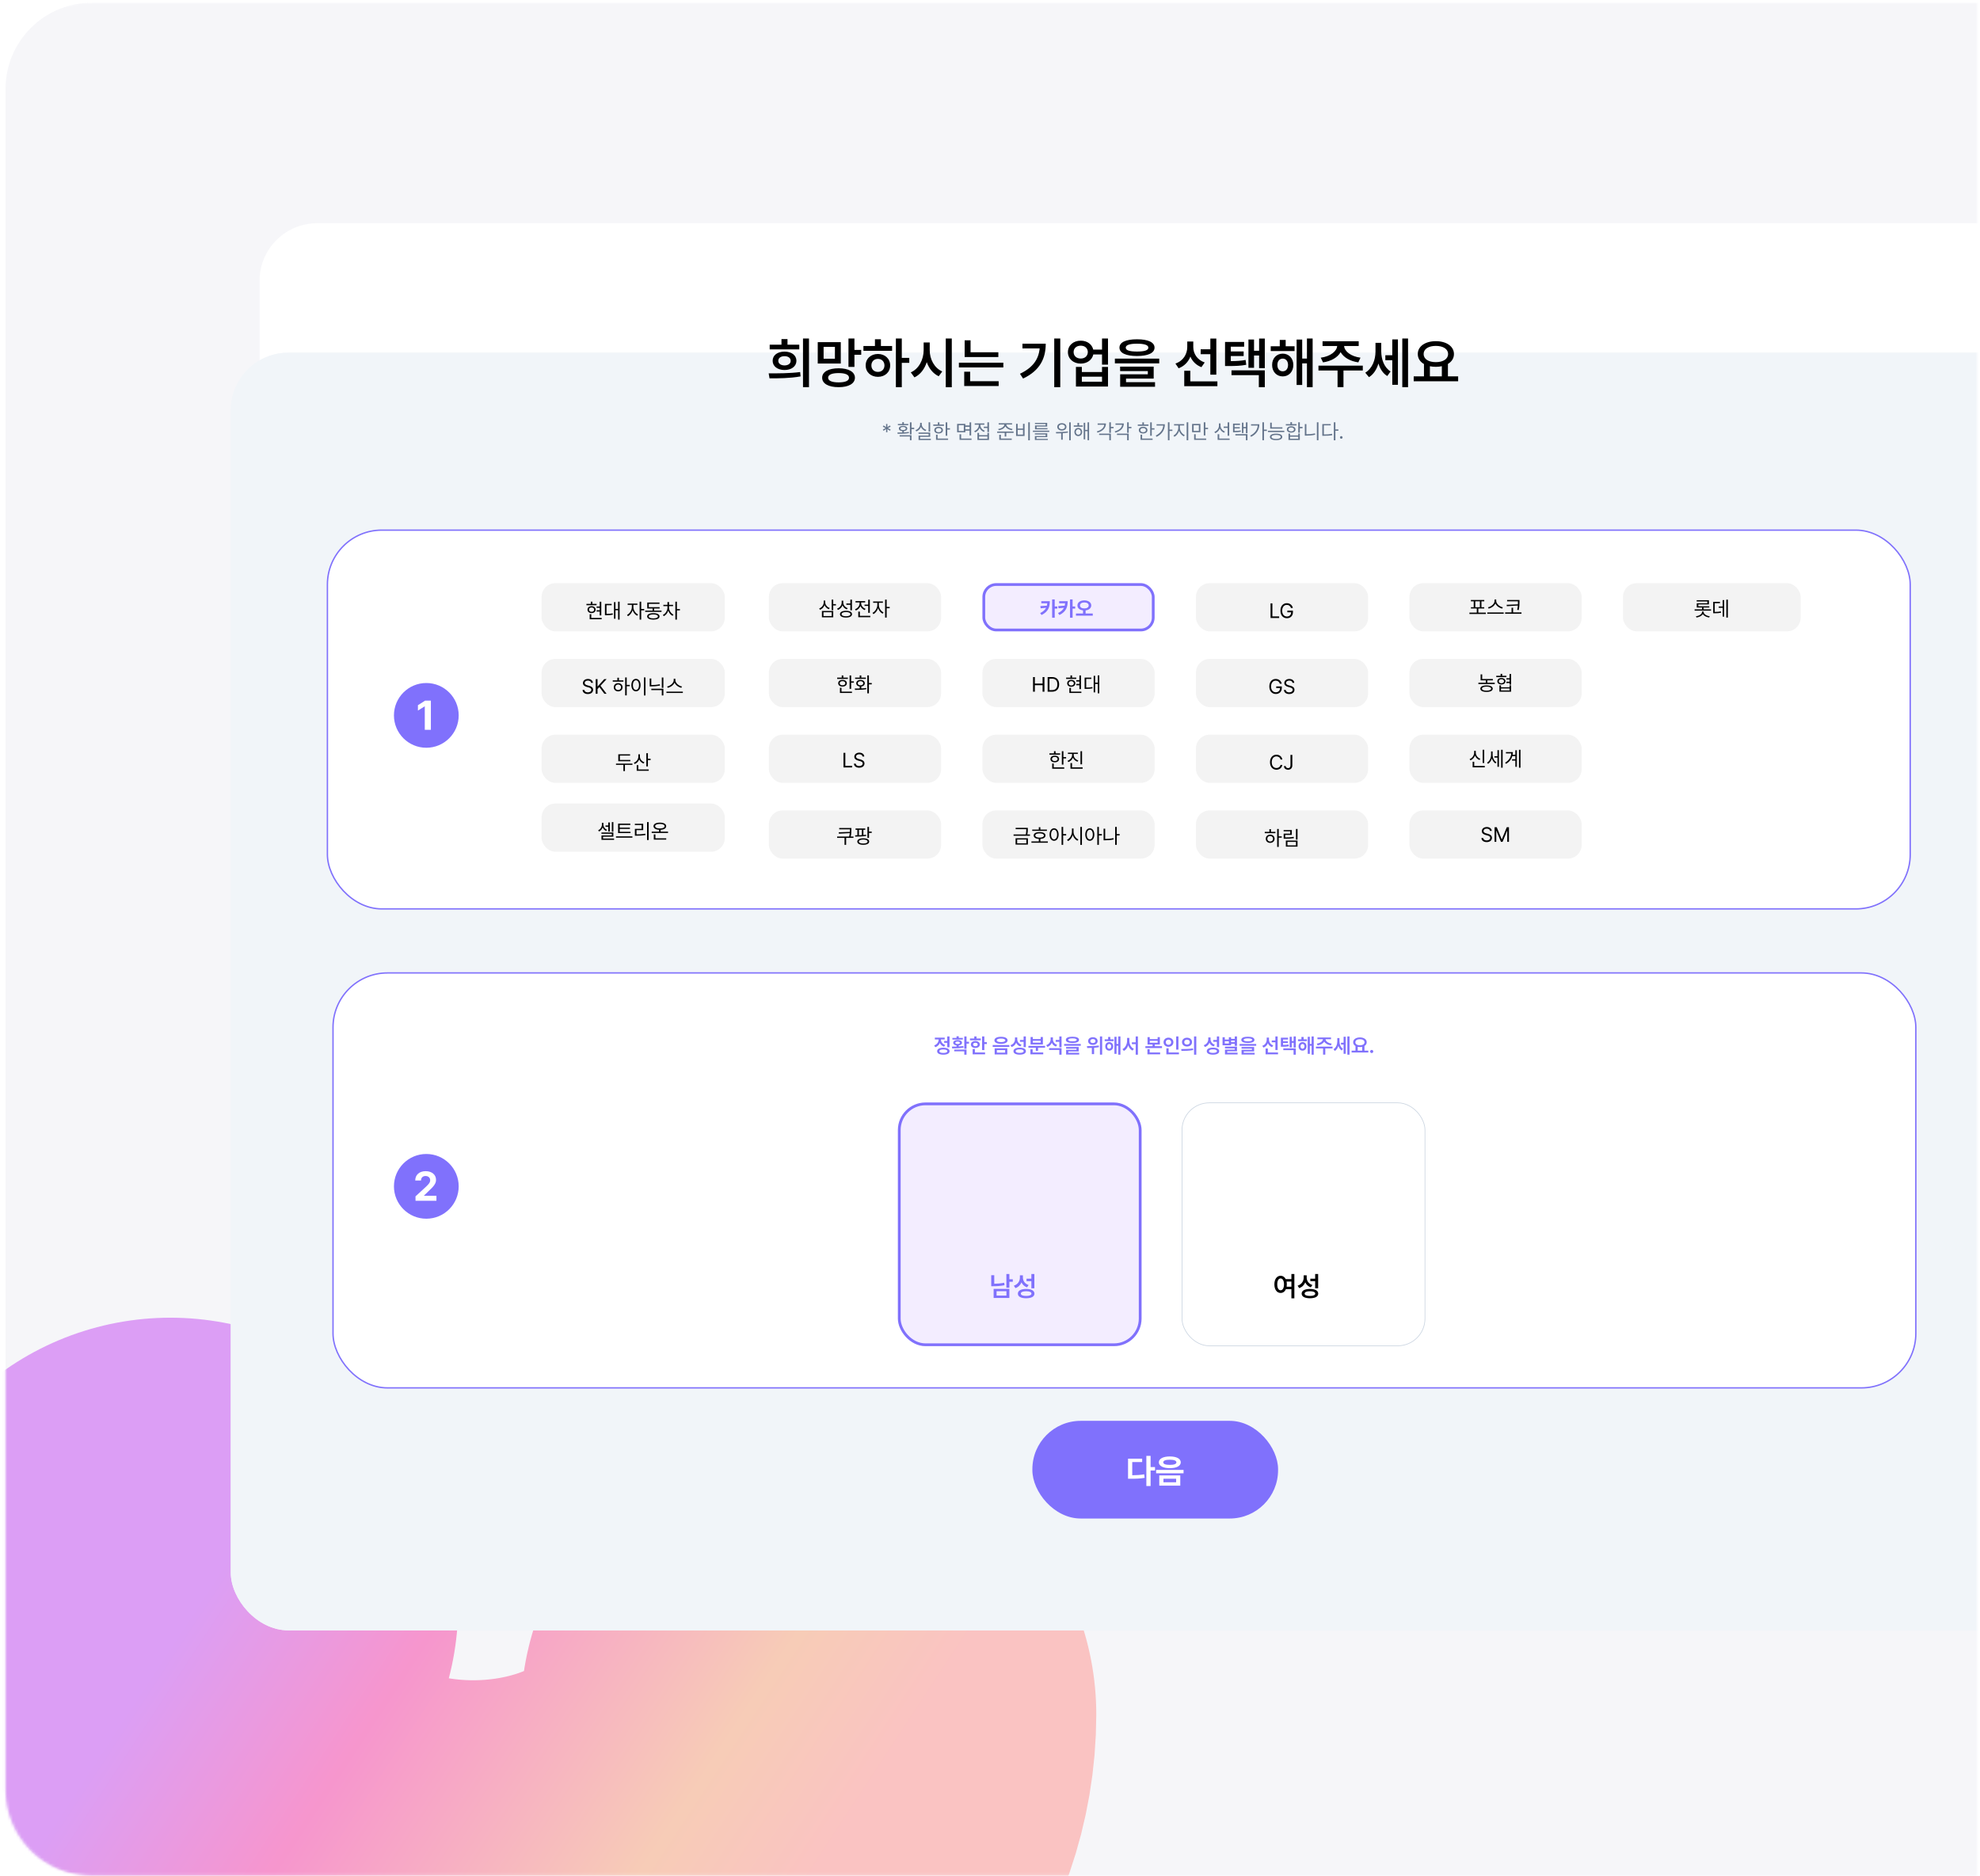 <svg width="688" height="652" viewBox="0 0 688 652" fill="none" xmlns="http://www.w3.org/2000/svg">
<mask id="mask0_931_672" style="mask-type:alpha" maskUnits="userSpaceOnUse" x="0" y="0" width="688" height="652">
<path d="M0.059 30.926C0.059 14.357 13.49 0.926 30.059 0.926H687.059V651.926H30.059C13.49 651.926 0.059 638.494 0.059 621.926V30.926Z" fill="#D9D9D9"/>
</mask>
<g mask="url(#mask0_931_672)">
<path d="M1.924 30.926C1.924 14.357 15.355 0.926 31.924 0.926H688.924V651.926H31.924C15.355 651.926 1.924 638.494 1.924 621.926V30.926Z" fill="#F6F6F9"/>
<mask id="mask1_931_672" style="mask-type:alpha" maskUnits="userSpaceOnUse" x="1" y="0" width="688" height="652">
<path d="M1.924 30.926C1.924 14.357 15.355 0.926 31.924 0.926H688.924V651.926H31.924C15.355 651.926 1.924 638.494 1.924 621.926V30.926Z" fill="#F6F6F9"/>
</mask>
<g mask="url(#mask1_931_672)">
<g filter="url(#filter0_f_931_672)">
<path d="M280.924 595.774C280.924 610.907 275.775 625.785 265.974 638.976C256.172 652.167 242.047 663.227 224.96 671.091C207.872 678.954 188.397 683.357 168.409 683.874C148.421 684.392 128.593 681.007 110.835 674.046C93.077 667.085 77.986 656.782 67.016 644.129C56.045 631.476 49.564 616.898 48.197 601.801C46.829 586.703 50.621 571.593 59.208 557.926" stroke="url(#paint0_linear_931_672)" stroke-opacity="0.4" stroke-width="200" stroke-linecap="round" stroke-linejoin="round"/>
</g>
</g>
<rect x="90.195" y="77.578" width="695" height="234" rx="20" fill="white"/>
<g filter="url(#filter1_d_931_672)">
<rect x="60.195" y="98.578" width="725" height="444" rx="20" fill="#F1F5F9"/>
</g>
<g filter="url(#filter2_d_931_672)">
<rect x="60.195" y="98.578" width="725" height="444" rx="20" fill="#F1F5F9"/>
</g>
<rect x="113.765" y="184.23" width="549.988" height="131.633" rx="18.907" fill="white" stroke="#8071FC" stroke-width="0.479"/>
<rect x="115.714" y="338.118" width="549.988" height="144.198" rx="18.907" fill="white" stroke="#8071FC" stroke-width="0.479"/>
<path d="M281.098 117.646V134.549H279.022V117.646H281.098ZM267.093 129.744C270.271 129.762 274.404 129.762 278.031 129.295L278.181 130.809C274.404 131.482 270.458 131.482 267.392 131.482L267.093 129.744ZM277.732 119.778V121.423H267.448V119.778H271.543V117.833H273.637V119.778H277.732ZM272.609 122.19C275.039 122.19 276.722 123.442 276.741 125.387C276.722 127.294 275.039 128.584 272.609 128.584C270.178 128.584 268.476 127.294 268.476 125.387C268.476 123.442 270.178 122.19 272.609 122.19ZM272.609 123.779C271.318 123.779 270.44 124.396 270.44 125.387C270.44 126.378 271.318 126.976 272.609 126.995C273.88 126.976 274.74 126.378 274.74 125.387C274.74 124.396 273.88 123.779 272.609 123.779ZM292.148 118.899V126.34H284.145V118.899H292.148ZM286.183 120.544V124.658H290.11V120.544H286.183ZM296.897 117.646V121.61H299.253V123.293H296.897V127.5H294.822V117.646H296.897ZM291.4 127.986C294.859 127.986 297.047 129.22 297.066 131.258C297.047 133.334 294.859 134.549 291.4 134.549C287.904 134.549 285.678 133.334 285.678 131.258C285.678 129.22 287.904 127.986 291.4 127.986ZM291.4 129.65C289.082 129.65 287.754 130.211 287.754 131.258C287.754 132.343 289.082 132.885 291.4 132.885C293.719 132.885 295.009 132.343 295.009 131.258C295.009 130.211 293.719 129.65 291.4 129.65ZM313.351 117.646V124.377H315.95V126.097H313.351V134.549H311.295V117.646H313.351ZM309.986 120.245V121.909H300.02V120.245H304.021V117.889H306.097V120.245H309.986ZM305.068 123.012C307.499 123.012 309.313 124.658 309.313 126.995C309.313 129.332 307.499 130.959 305.068 130.959C302.6 130.959 300.786 129.332 300.805 126.995C300.786 124.658 302.6 123.012 305.068 123.012ZM305.068 124.714C303.741 124.714 302.787 125.611 302.787 126.995C302.787 128.379 303.741 129.257 305.068 129.239C306.358 129.257 307.312 128.379 307.331 126.995C307.312 125.611 306.358 124.714 305.068 124.714ZM323.056 121.703C323.037 124.807 324.664 127.911 327.412 129.089L326.178 130.753C324.234 129.856 322.803 128.061 322.027 125.854C321.251 128.238 319.802 130.183 317.745 131.146L316.474 129.407C319.297 128.192 320.943 124.957 320.943 121.703V119.011H323.056V121.703ZM330.722 117.646V134.568H328.628V117.646H330.722ZM346.896 122.433V124.078H335.191V118.263H337.247V122.433H346.896ZM348.634 126.041V127.687H333.19V126.041H348.634ZM347.008 132.473V134.156H335.041V129.183H337.116V132.473H347.008ZM368.417 117.646V134.549H366.323V117.646H368.417ZM363.368 119.441C363.368 124.471 361.424 128.753 355.497 131.557L354.412 129.893C358.834 127.79 360.891 124.929 361.256 121.086H355.272V119.441H363.368ZM375.541 118.394C377.728 118.375 379.449 119.637 379.879 121.498H382.926V117.646H385.002V126.714H382.926V123.181H379.897C379.477 125.078 377.738 126.359 375.541 126.359C372.942 126.359 371.072 124.695 371.072 122.358C371.072 120.058 372.942 118.375 375.541 118.394ZM375.541 120.133C374.082 120.133 373.054 120.993 373.054 122.358C373.054 123.704 374.082 124.602 375.541 124.602C376.962 124.602 377.971 123.704 377.99 122.358C377.971 120.993 376.962 120.133 375.541 120.133ZM375.915 127.5V129.295H382.926V127.5H385.002V134.343H373.858V127.5H375.915ZM375.915 132.66H382.926V130.903H375.915V132.66ZM395.08 117.908C398.932 117.908 401.157 118.936 401.176 120.806C401.157 122.694 398.932 123.704 395.08 123.723C391.228 123.704 388.985 122.694 388.985 120.806C388.985 118.936 391.228 117.908 395.08 117.908ZM395.08 119.441C392.5 119.441 391.154 119.927 391.172 120.806C391.154 121.741 392.5 122.171 395.08 122.171C397.698 122.171 399.025 121.741 399.025 120.806C399.025 119.927 397.698 119.441 395.08 119.441ZM402.802 124.62V126.284H387.395V124.62H402.802ZM400.876 127.425V131.557H391.266V132.81H401.344V134.399H389.228V130.08H398.838V128.958H389.209V127.425H400.876ZM414.638 120.638C414.638 122.881 415.984 125.069 418.602 125.967L417.461 127.593C415.638 126.901 414.33 125.583 413.628 123.928C412.89 125.78 411.516 127.247 409.534 127.986L408.43 126.34C411.142 125.424 412.525 123.087 412.544 120.619V118.693H414.638V120.638ZM422.641 117.665V130.211H420.565V123.087H417.2V121.386H420.565V117.665H422.641ZM423.015 132.53V134.212H411.497V128.846H413.61V132.53H423.015ZM432.308 118.824V120.488H427.671V122.133H432.139V123.723H427.671V125.499C429.737 125.48 431.167 125.396 432.812 125.088L433.037 126.771C431.055 127.145 429.409 127.201 426.792 127.201H425.67V118.824H432.308ZM439.488 117.665V127.949H437.506V123.555H435.748V127.818H433.803V117.983H435.748V121.89H437.506V117.665H439.488ZM439.488 128.696V134.549H437.412V130.379H427.914V128.696H439.488ZM449.828 120.338V122.003H441.544V120.338H444.686V118.132H446.742V120.338H449.828ZM445.714 122.9C447.864 122.9 449.398 124.527 449.398 126.827C449.398 129.164 447.864 130.809 445.714 130.809C443.582 130.809 442.012 129.164 442.031 126.827C442.012 124.527 443.582 122.9 445.714 122.9ZM445.714 124.62C444.611 124.62 443.844 125.499 443.863 126.827C443.844 128.192 444.611 129.052 445.714 129.033C446.799 129.052 447.565 128.192 447.565 126.827C447.565 125.499 446.799 124.62 445.714 124.62ZM456.11 117.646V134.549H454.128V126.284H452.483V133.782H450.538V118.001H452.483V124.602H454.128V117.646H456.11ZM473.537 127.07V128.753H466.824V134.53H464.767V128.753H458.129V127.07H473.537ZM472.116 118.6V120.245H467.048C467.17 122.096 469.395 123.872 472.733 124.302L471.985 125.929C469.105 125.527 466.861 124.209 465.833 122.377C464.805 124.209 462.561 125.527 459.719 125.929L458.933 124.302C462.252 123.872 464.477 122.096 464.636 120.245H459.551V118.6H472.116ZM479.95 122.077C479.95 124.807 480.904 127.649 483.185 129.089L482.044 130.678C480.52 129.762 479.529 128.182 478.978 126.322C478.361 128.369 477.276 130.099 475.687 131.071L474.397 129.519C476.846 128.023 477.949 125.05 477.949 122.171V119.142H479.95V122.077ZM489.262 117.646V134.549H487.261V117.646H489.262ZM485.746 117.945V133.726H483.783V125.181H481.371V123.461H483.783V117.945H485.746ZM506.669 130.791V132.492H491.225V130.791H494.796V126.509C493.45 125.742 492.636 124.536 492.646 123.031C492.627 120.338 495.282 118.562 498.91 118.562C502.556 118.562 505.211 120.338 505.211 123.031C505.211 124.508 504.426 125.695 503.117 126.471V130.791H506.669ZM498.91 120.208C496.385 120.208 494.665 121.273 494.684 123.031C494.665 124.77 496.385 125.854 498.91 125.854C501.434 125.854 503.173 124.77 503.173 123.031C503.173 121.273 501.434 120.208 498.91 120.208ZM496.853 130.791H501.004V127.257C500.359 127.406 499.658 127.481 498.91 127.481C498.18 127.481 497.489 127.406 496.853 127.275V130.791Z" fill="black"/>
<rect x="358.725" y="493.77" width="85.372" height="33.947" rx="16.805" fill="#8071FC"/>
<path d="M399.802 505.952V509.835H401.341V511.03H399.802V516.429H398.331V505.952H399.802ZM396.872 506.917V508.101H393.426V512.684C394.942 512.667 396.194 512.598 397.584 512.351L397.745 513.58C396.125 513.856 394.701 513.902 392.851 513.891H391.967V506.917H396.872ZM406.488 506.148C408.808 506.148 410.279 506.917 410.29 508.193C410.279 509.456 408.808 510.226 406.488 510.214C404.179 510.226 402.674 509.456 402.674 508.193C402.674 506.917 404.179 506.148 406.488 506.148ZM406.488 507.285C405.029 507.285 404.19 507.595 404.202 508.193C404.19 508.778 405.029 509.077 406.488 509.077C407.935 509.077 408.774 508.778 408.774 508.193C408.774 507.595 407.935 507.285 406.488 507.285ZM410.118 512.73V516.292H402.823V512.73H410.118ZM404.27 513.891V515.12H408.682V513.891H404.27ZM411.255 510.823V511.995H401.72V510.823H411.255Z" fill="white"/>
<circle cx="148.135" cy="248.61" r="11.249" fill="#8071FC"/>
<circle cx="148.135" cy="412.28" r="11.249" fill="#8071FC"/>
<rect x="188.193" y="228.984" width="63.663" height="16.753" rx="4.787" fill="#F3F3F3"/>
<rect x="188.193" y="255.311" width="63.663" height="16.753" rx="4.787" fill="#F3F3F3"/>
<rect x="188.193" y="279.244" width="63.663" height="16.753" rx="4.787" fill="#F3F3F3"/>
<rect x="188.193" y="202.658" width="63.663" height="16.753" rx="4.787" fill="#F3F3F3"/>
<rect x="267.172" y="202.658" width="59.833" height="16.753" rx="4.787" fill="#F3F3F3"/>
<rect x="341.844" y="203.137" width="58.876" height="15.796" rx="4.308" fill="#F3EDFF" stroke="#8071FC" stroke-width="0.957"/>
<rect x="267.172" y="228.984" width="59.833" height="16.753" rx="4.787" fill="#F3F3F3"/>
<rect x="341.365" y="228.984" width="59.833" height="16.753" rx="4.787" fill="#F3F3F3"/>
<rect x="415.559" y="202.658" width="59.833" height="16.753" rx="4.787" fill="#F3F3F3"/>
<rect x="489.752" y="202.658" width="59.833" height="16.753" rx="4.787" fill="#F3F3F3"/>
<rect x="563.945" y="202.658" width="61.742" height="16.753" rx="4.787" fill="#F3F3F3"/>
<rect x="415.559" y="255.311" width="59.833" height="16.753" rx="4.787" fill="#F3F3F3"/>
<rect x="489.752" y="255.311" width="59.833" height="16.753" rx="4.787" fill="#F3F3F3"/>
<rect x="415.559" y="228.984" width="59.833" height="16.753" rx="4.787" fill="#F3F3F3"/>
<rect x="489.752" y="228.984" width="59.833" height="16.753" rx="4.787" fill="#F3F3F3"/>
<rect x="415.559" y="281.637" width="59.833" height="16.753" rx="4.787" fill="#F3F3F3"/>
<rect x="489.752" y="281.637" width="59.833" height="16.753" rx="4.787" fill="#F3F3F3"/>
<rect x="267.172" y="255.311" width="59.833" height="16.753" rx="4.787" fill="#F3F3F3"/>
<rect x="341.365" y="255.311" width="59.833" height="16.753" rx="4.787" fill="#F3F3F3"/>
<rect x="341.365" y="281.637" width="59.833" height="16.753" rx="4.787" fill="#F3F3F3"/>
<rect x="267.172" y="281.637" width="59.833" height="16.753" rx="4.787" fill="#F3F3F3"/>
<path d="M205.405 237.297C205.349 236.799 204.893 236.512 204.283 236.512C203.61 236.512 203.168 236.863 203.168 237.346C203.168 237.879 203.764 238.076 204.15 238.174L204.655 238.314C205.201 238.454 206.092 238.77 206.092 239.716C206.092 240.544 205.426 241.189 204.248 241.189C203.154 241.189 202.474 240.621 202.418 239.779H203.063C203.119 240.347 203.645 240.614 204.248 240.614C204.949 240.614 205.475 240.256 205.475 239.702C205.475 239.212 205.005 239.022 204.472 238.868L203.848 238.7C203.049 238.468 202.558 238.062 202.558 237.374C202.558 236.519 203.322 235.951 204.304 235.951C205.286 235.951 205.994 236.526 206.022 237.297H205.405ZM206.996 241.098V236.021H207.628V238.531H207.691L209.948 236.021H210.776L208.651 238.314L210.776 241.098H210.004L208.259 238.749L207.628 239.464V241.098H206.996ZM217.773 235.432V238.005H218.818V238.461H217.773V241.666H217.227V235.432H217.773ZM216.624 236.435V236.891H212.914V236.435H214.52V235.509H215.067V236.435H216.624ZM214.8 237.409C215.684 237.409 216.322 237.998 216.329 238.84C216.322 239.681 215.684 240.27 214.8 240.27C213.91 240.27 213.265 239.681 213.272 238.84C213.265 237.998 213.91 237.409 214.8 237.409ZM214.8 237.872C214.219 237.872 213.791 238.279 213.798 238.84C213.791 239.408 214.219 239.807 214.8 239.8C215.375 239.807 215.796 239.408 215.803 238.84C215.796 238.279 215.375 237.872 214.8 237.872ZM224.294 235.432V241.68H223.74V235.432H224.294ZM220.978 235.916C221.903 235.923 222.569 236.764 222.569 238.09C222.569 239.415 221.903 240.256 220.978 240.256C220.045 240.256 219.386 239.415 219.386 238.09C219.386 236.764 220.045 235.923 220.978 235.916ZM220.978 236.407C220.354 236.414 219.919 237.073 219.919 238.09C219.919 239.106 220.354 239.765 220.978 239.765C221.602 239.765 222.037 239.106 222.037 238.09C222.037 237.073 221.602 236.414 220.978 236.407ZM230.507 239.359V241.68H229.96V239.822H226.314V239.359H230.507ZM230.507 235.439V239.043H229.96V235.439H230.507ZM226.307 235.79V238.076C227.246 238.072 228.217 238.002 229.252 237.788L229.336 238.251C228.235 238.461 227.246 238.538 226.258 238.538H225.753V235.79H226.307ZM234.672 236.351C234.672 237.417 235.892 238.37 236.979 238.573L236.726 239.036C235.787 238.819 234.794 238.149 234.391 237.227C233.988 238.146 232.999 238.815 232.056 239.036L231.804 238.573C232.884 238.363 234.097 237.424 234.097 236.351V235.874H234.672V236.351ZM237.273 240.361V240.817H231.566V240.361H237.273Z" fill="black"/>
<path d="M219.025 264.093V264.535H214.839V262.13H218.94V262.586H215.399V264.093H219.025ZM219.754 265.362V265.811H217.152V267.971H216.612V265.811H214.046V265.362H219.754ZM222.355 262.936C222.348 263.792 223 264.584 223.919 264.907L223.638 265.348C222.93 265.092 222.38 264.563 222.103 263.897C221.84 264.644 221.275 265.219 220.539 265.503L220.238 265.061C221.184 264.724 221.808 263.883 221.815 262.915V262.144H222.355V262.936ZM225.132 261.758V263.673H226.071V264.142H225.132V266.365H224.585V261.758H225.132ZM225.419 267.396V267.859H221.24V265.923H221.801V267.396H225.419Z" fill="black"/>
<path d="M209.675 286.637C209.675 287.331 210.144 288.046 210.923 288.361L210.628 288.775C210.036 288.533 209.629 288.07 209.422 287.52C209.198 288.137 208.753 288.68 208.146 288.964L207.838 288.544C208.651 288.179 209.142 287.352 209.142 286.609V285.956H209.675V286.637ZM213.124 285.697V289.028H212.599V285.697H213.124ZM211.897 285.816V288.978H211.364V287.331H210.397V286.875H211.364V285.816H211.897ZM213.124 289.301V290.752H209.548V291.405H213.377V291.853H209.002V290.332H212.584V289.743H208.987V289.301H213.124ZM219.084 289.063V289.511H214.772V286.23H219.014V286.693H215.333V287.618H218.881V288.06H215.333V289.063H219.084ZM219.743 290.654V291.11H214.036V290.654H219.743ZM225.388 285.69V291.937H224.841V285.69H225.388ZM223.495 286.272V288.488H221.167V289.96C222.201 289.96 223.123 289.915 224.238 289.736L224.294 290.199C223.144 290.381 222.198 290.423 221.125 290.423H220.606V288.039H222.941V286.728H220.592V286.272H223.495ZM232.126 289.014V289.469H226.447V289.014H229.013V288.361C227.817 288.302 227.078 287.85 227.078 287.113C227.078 286.349 227.933 285.879 229.286 285.879C230.626 285.879 231.488 286.349 231.488 287.113C231.488 287.85 230.741 288.302 229.56 288.361V289.014H232.126ZM231.495 291.327V291.79H227.183V289.974H227.737V291.327H231.495ZM229.286 286.328C228.284 286.328 227.639 286.637 227.646 287.113C227.639 287.618 228.284 287.913 229.286 287.913C230.282 287.913 230.927 287.618 230.927 287.113C230.927 286.637 230.282 286.328 229.286 286.328Z" fill="black"/>
<path d="M208.932 209.111V213.865H208.378V212.526H207.298V212.077H208.378V211.229H207.298V210.773H208.378V209.111H208.932ZM207.298 209.875V210.324H203.771V209.875H205.286V209.104H205.833V209.875H207.298ZM205.552 210.668C206.387 210.668 206.976 211.144 206.976 211.86C206.976 212.568 206.387 213.052 205.552 213.052C204.718 213.052 204.136 212.568 204.143 211.86C204.136 211.144 204.718 210.668 205.552 210.668ZM205.552 211.102C205.019 211.109 204.655 211.411 204.655 211.86C204.655 212.308 205.019 212.61 205.552 212.61C206.085 212.61 206.45 212.308 206.457 211.86C206.45 211.411 206.085 211.109 205.552 211.102ZM209.072 214.741V215.204H204.9V213.444H205.454V214.741H209.072ZM215.298 209.104V215.337H214.773V212.07H213.854V215.015H213.349V209.244H213.854V211.614H214.773V209.104H215.298ZM212.536 209.868V210.324H210.748V213.325C211.607 213.322 212.203 213.29 212.893 213.15L212.942 213.613C212.192 213.767 211.554 213.795 210.601 213.795H210.201V209.868H212.536ZM220.087 211.018C220.08 212.021 220.803 213.122 221.707 213.549L221.392 213.984C220.69 213.644 220.098 212.901 219.821 212.056C219.534 212.975 218.906 213.781 218.208 214.138L217.872 213.704C218.769 213.269 219.541 212.084 219.548 211.018V210.205H218.096V209.749H221.49V210.205H220.087V211.018ZM222.801 209.104V211.628H223.846V212.098H222.801V215.337H222.254V209.104H222.801ZM229.869 212.189V212.631H224.182V212.189H226.756V211.46H224.904V209.399H229.161V209.84H225.444V211.011H229.203V211.46H227.288V212.189H229.869ZM227.022 213.087C228.361 213.087 229.161 213.493 229.168 214.209C229.161 214.931 228.361 215.33 227.022 215.337C225.676 215.33 224.869 214.931 224.869 214.209C224.869 213.493 225.676 213.087 227.022 213.087ZM227.022 213.521C226.019 213.521 225.423 213.781 225.43 214.209C225.423 214.643 226.019 214.896 227.022 214.896C228.011 214.896 228.614 214.643 228.614 214.209C228.614 213.781 228.011 213.521 227.022 213.521ZM232.463 211.137C232.463 212.133 233.115 213.157 234.02 213.592L233.697 214.019C233.01 213.683 232.467 213.003 232.211 212.196C231.937 213.062 231.359 213.788 230.647 214.131L230.332 213.704C231.243 213.276 231.923 212.21 231.93 211.137V210.64H230.5V210.191H231.923V209.223H232.477V210.191H233.879V210.64H232.463V211.137ZM235.212 209.104V211.663H236.256V212.133H235.212V215.337H234.665V209.104H235.212Z" fill="black"/>
<path d="M286.753 209.318C286.746 210.18 287.391 210.98 288.31 211.288L288.001 211.723C287.321 211.467 286.781 210.952 286.508 210.292C286.245 211.043 285.677 211.621 284.93 211.905L284.636 211.47C285.582 211.12 286.206 210.285 286.213 209.332V208.708H286.753V209.318ZM289.53 208.385V209.942H290.469V210.405H289.53V212.038H288.983V208.385H289.53ZM289.53 212.326V214.535H285.596V212.326H289.53ZM286.136 212.775V214.086H288.983V212.775H286.136ZM293.008 209.367C293.001 210.257 293.632 211.043 294.55 211.351L294.242 211.779C293.555 211.52 293.015 211.015 292.748 210.356C292.478 211.102 291.907 211.684 291.157 211.968L290.855 211.52C291.816 211.183 292.454 210.356 292.461 209.388V208.743H293.008V209.367ZM296.03 208.385V212.08H295.476V210.18H294.087V209.725H295.476V208.385H296.03ZM293.961 212.263C295.258 212.263 296.051 212.691 296.051 213.441C296.051 214.184 295.258 214.605 293.961 214.605C292.664 214.605 291.872 214.184 291.872 213.441C291.872 212.691 292.664 212.263 293.961 212.263ZM293.961 212.698C293.008 212.698 292.412 212.978 292.419 213.441C292.412 213.89 293.008 214.163 293.961 214.163C294.915 214.163 295.504 213.89 295.504 213.441C295.504 212.978 294.915 212.698 293.961 212.698ZM302.235 208.392V212.964H301.681V210.573H300.398V210.117H301.681V208.392H302.235ZM302.41 214.023V214.486H298.231V212.55H298.785V214.023H302.41ZM299.234 209.675C299.234 210.482 299.858 211.267 300.77 211.576L300.482 212.017C299.777 211.765 299.234 211.239 298.968 210.594C298.698 211.313 298.123 211.888 297.383 212.165L297.096 211.716C298.014 211.393 298.68 210.573 298.68 209.675V209.353H297.271V208.897H300.629V209.353H299.234V209.675ZM305.383 210.3C305.376 211.302 306.099 212.403 307.003 212.831L306.688 213.265C305.986 212.925 305.394 212.182 305.117 211.337C304.829 212.256 304.202 213.062 303.504 213.42L303.168 212.985C304.065 212.55 304.836 211.365 304.843 210.3V209.486H303.392V209.03H306.786V209.486H305.383V210.3ZM308.097 208.385V210.91H309.142V211.379H308.097V214.619H307.55V208.385H308.097Z" fill="black"/>
<path d="M364.787 208.925C364.78 210.896 364.304 212.536 361.92 213.728L361.429 213.055C362.495 212.526 363.129 211.933 363.49 211.225L361.604 211.4L361.492 210.636L363.764 210.496C363.827 210.229 363.872 209.942 363.897 209.64H361.829V208.925H364.787ZM366.491 208.315V210.762H367.396V211.499H366.491V214.682H365.594V208.315H366.491ZM370.993 208.925C370.986 210.896 370.509 212.536 368.125 213.728L367.634 213.055C368.7 212.526 369.335 211.933 369.696 211.225L367.81 211.4L367.697 210.636L369.969 210.496C370.032 210.229 370.078 209.942 370.102 209.64H368.034V208.925H370.993ZM372.697 208.315V210.762H373.601V211.499H372.697V214.682H371.799V208.315H372.697ZM376.778 208.645C378.152 208.645 379.176 209.339 379.183 210.391C379.176 211.351 378.366 212 377.219 212.13V213.216H379.708V213.953H373.868V213.216H376.329V212.123C375.186 212 374.379 211.348 374.379 210.391C374.379 209.339 375.403 208.645 376.778 208.645ZM376.778 209.36C375.887 209.36 375.263 209.753 375.263 210.391C375.263 211.064 375.887 211.442 376.778 211.442C377.675 211.442 378.292 211.064 378.299 210.391C378.292 209.753 377.675 209.36 376.778 209.36Z" fill="#8071FC"/>
<path d="M295.754 234.72V236.775H296.694V237.238H295.754V239.39H295.208V234.72H295.754ZM294.612 235.485V235.933H290.895V235.485H292.48V234.72H293.027V235.485H294.612ZM292.753 236.277C293.644 236.277 294.247 236.733 294.254 237.441C294.247 238.142 293.644 238.591 292.753 238.591C291.856 238.591 291.246 238.142 291.253 237.441C291.246 236.733 291.856 236.277 292.753 236.277ZM292.753 236.712C292.164 236.712 291.772 236.999 291.779 237.441C291.772 237.883 292.164 238.163 292.753 238.156C293.335 238.163 293.728 237.883 293.735 237.441C293.728 236.999 293.335 236.712 292.753 236.712ZM296.042 240.351V240.814H291.856V239.019H292.396V240.351H296.042ZM301.925 234.713V237.371H302.92V237.834H301.925V240.947H301.371V234.713H301.925ZM297.01 239.285C297.518 239.285 298.11 239.285 298.727 239.264V238.57C298.002 238.489 297.528 238.065 297.535 237.448C297.528 236.747 298.124 236.291 299.008 236.291C299.877 236.291 300.48 236.747 300.487 237.448C300.48 238.065 300 238.489 299.281 238.577V239.243C299.863 239.215 300.449 239.169 300.992 239.089L301.027 239.509C299.667 239.741 298.195 239.755 297.101 239.755L297.01 239.285ZM300.88 235.478V235.926H297.122V235.478H298.727V234.727H299.281V235.478H300.88ZM299.008 236.719C298.433 236.719 298.047 237.013 298.047 237.448C298.047 237.883 298.433 238.163 299.008 238.156C299.576 238.163 299.962 237.883 299.962 237.448C299.962 237.013 299.576 236.719 299.008 236.719Z" fill="black"/>
<path d="M358.957 240.379V235.302H359.588V237.56H362.274V235.302H362.912V240.379H362.274V238.114H359.588V240.379H358.957ZM365.605 240.379H364.027V235.302H365.668C367.147 235.302 368.024 236.256 368.024 237.834C368.024 239.418 367.147 240.379 365.605 240.379ZM364.658 239.818H365.562C366.811 239.818 367.407 239.068 367.407 237.834C367.407 236.607 366.811 235.863 365.626 235.863H364.658V239.818ZM375.61 234.72V239.474H375.056V238.135H373.977V237.686H375.056V236.838H373.977V236.382H375.056V234.72H375.61ZM373.977 235.485V235.933H370.45V235.485H371.964V234.713H372.511V235.485H373.977ZM372.231 236.277C373.065 236.277 373.654 236.754 373.654 237.469C373.654 238.177 373.065 238.661 372.231 238.661C371.396 238.661 370.814 238.177 370.821 237.469C370.814 236.754 371.396 236.277 372.231 236.277ZM372.231 236.712C371.698 236.719 371.333 237.02 371.333 237.469C371.333 237.918 371.698 238.219 372.231 238.219C372.764 238.219 373.128 237.918 373.135 237.469C373.128 237.02 372.764 236.719 372.231 236.712ZM375.75 240.351V240.814H371.579V239.054H372.132V240.351H375.75ZM381.977 234.713V240.947H381.451V237.679H380.532V240.624H380.028V234.854H380.532V237.224H381.451V234.713H381.977ZM379.214 235.478V235.933H377.426V238.934C378.285 238.931 378.881 238.899 379.572 238.759L379.621 239.222C378.871 239.376 378.233 239.404 377.279 239.404H376.879V235.478H379.214Z" fill="black"/>
<path d="M444.716 237.606C444.499 236.954 444.001 236.54 443.279 236.54C442.381 236.54 441.666 237.248 441.666 238.559C441.666 239.871 442.381 240.579 443.321 240.579C444.18 240.579 444.765 240.004 444.779 239.106H443.454V238.552H445.396V239.099C445.396 240.361 444.527 241.168 443.321 241.168C441.968 241.168 441.056 240.165 441.056 238.559C441.056 236.954 441.975 235.951 443.279 235.951C444.352 235.951 445.179 236.624 445.368 237.606H444.716ZM449.112 237.297C449.056 236.799 448.601 236.512 447.991 236.512C447.317 236.512 446.876 236.863 446.876 237.346C446.876 237.879 447.472 238.076 447.857 238.174L448.362 238.314C448.909 238.454 449.8 238.77 449.8 239.716C449.8 240.544 449.134 241.189 447.956 241.189C446.862 241.189 446.182 240.621 446.125 239.779H446.771C446.827 240.347 447.353 240.614 447.956 240.614C448.657 240.614 449.183 240.256 449.183 239.702C449.183 239.212 448.713 239.022 448.18 238.868L447.556 238.7C446.757 238.468 446.266 238.062 446.266 237.374C446.266 236.519 447.03 235.951 448.012 235.951C448.993 235.951 449.701 236.526 449.73 237.297H449.112Z" fill="black"/>
<path d="M441.489 214.77V209.693H442.12V214.209H444.476V214.77H441.489ZM448.578 211.278C448.36 210.626 447.862 210.212 447.14 210.212C446.243 210.212 445.527 210.92 445.527 212.231C445.527 213.542 446.243 214.251 447.182 214.251C448.041 214.251 448.627 213.676 448.641 212.778H447.315V212.224H449.258V212.771C449.258 214.033 448.388 214.84 447.182 214.84C445.829 214.84 444.917 213.837 444.917 212.231C444.917 210.626 445.836 209.623 447.14 209.623C448.213 209.623 449.04 210.296 449.23 211.278H448.578Z" fill="black"/>
<path d="M516.294 212.899V213.369H510.586V212.899H513.146V211.462H511.105V211.02H512.08V208.973H511.091V208.517H515.747V208.973H514.758V211.02H515.733V211.462H513.686V212.899H516.294ZM512.627 211.02H514.218V208.973H512.627V211.02ZM519.898 208.825C519.898 209.891 521.118 210.845 522.205 211.048L521.952 211.511C521.013 211.293 520.021 210.624 519.618 209.702C519.214 210.62 518.226 211.29 517.283 211.511L517.03 211.048C518.11 210.838 519.323 209.898 519.323 208.825V208.349H519.898V208.825ZM522.499 212.836V213.292H516.792V212.836H522.499ZM527.982 208.517V209.12C527.975 209.877 527.982 210.733 527.723 212.002L527.183 211.939C527.306 211.374 527.369 210.88 527.408 210.438L523.593 210.669L523.502 210.186L527.429 210.024C527.443 209.695 527.443 209.397 527.443 209.12V208.973H523.684V208.517H527.982ZM528.677 212.822V213.292H522.997V212.822H525.227V211.209H525.767V212.822H528.677Z" fill="black"/>
<path d="M594.545 211.751V212.207H588.837V211.751H591.418V211.127H589.58V209.64H593.255V209.016H589.559V208.582H593.809V210.054H590.127V210.692H593.942V211.127H591.957V211.751H594.545ZM591.971 212.662C591.971 213.448 592.946 214.023 594.089 214.17L593.886 214.591C592.936 214.454 592.066 214.044 591.691 213.392C591.316 214.044 590.446 214.454 589.496 214.591L589.293 214.17C590.429 214.023 591.411 213.448 591.411 212.662V212.536H591.971V212.662ZM600.386 208.385V214.619H599.853V208.385H600.386ZM599.109 208.54V214.296H598.584V211.232H597.223V210.769H598.584V208.54H599.109ZM597.644 209.157V209.612H595.828V212.655C596.725 212.652 597.293 212.613 597.966 212.466L598.023 212.936C597.3 213.083 596.69 213.111 595.688 213.118H595.295V209.157H597.644Z" fill="black"/>
<path d="M444.952 263.946C444.805 263.245 444.202 262.866 443.536 262.866C442.618 262.866 441.902 263.574 441.902 264.886C441.902 266.197 442.618 266.905 443.536 266.905C444.202 266.905 444.798 266.526 444.952 265.832H445.584C445.401 266.87 444.567 267.494 443.536 267.494C442.232 267.494 441.292 266.491 441.292 264.886C441.292 263.28 442.232 262.277 443.536 262.277C444.56 262.277 445.394 262.894 445.584 263.946H444.952ZM448.409 262.347H449.047V265.972C449.047 266.947 448.472 267.494 447.589 267.494C446.747 267.494 446.137 267.01 446.137 266.225H446.761C446.761 266.653 447.112 266.933 447.589 266.933C448.115 266.933 448.409 266.603 448.409 265.972V262.347Z" fill="black"/>
<path d="M515.733 260.568V265.14H515.186V260.568H515.733ZM515.929 266.199V266.661H511.708V264.719H512.255V266.199H515.929ZM512.795 261.543C512.788 262.489 513.44 263.345 514.366 263.681L514.078 264.123C513.356 263.846 512.795 263.285 512.522 262.566C512.245 263.331 511.677 263.944 510.951 264.235L510.65 263.808C511.596 263.443 512.234 262.524 512.234 261.543V260.919H512.795V261.543ZM518.643 262.335C518.643 263.324 519.127 264.397 519.954 264.887L519.639 265.315C519.039 264.95 518.608 264.284 518.39 263.527C518.159 264.354 517.696 265.066 517.072 265.448L516.722 265.035C517.584 264.53 518.11 263.422 518.11 262.356V261.15H518.643V262.335ZM522.135 260.561V266.795H521.602V260.561H522.135ZM520.845 260.694V266.479H520.326V263.268H519.267V262.798H520.326V260.694H520.845ZM528.333 260.561V266.795H527.807V260.561H528.333ZM527.071 260.729V266.479H526.545V264.319H525.388V263.864H526.545V262.756H525.493C525.188 263.811 524.505 264.744 523.327 265.448L522.99 265.049C524.347 264.246 525.027 263.12 525.136 261.816H523.271V261.36H525.683C525.683 261.679 525.655 261.995 525.599 262.3H526.545V260.729H527.071Z" fill="black"/>
<path d="M518.734 235.979V236.435H516.813V237.255H519.386V237.718H513.7V237.255H516.273V236.435H514.478V234.359H515.025V235.979H518.734ZM516.539 238.188C517.879 238.188 518.678 238.601 518.685 239.323C518.678 240.046 517.879 240.452 516.539 240.452C515.193 240.452 514.387 240.046 514.387 239.323C514.387 238.601 515.193 238.188 516.539 238.188ZM516.539 238.622C515.537 238.622 514.941 238.875 514.948 239.323C514.941 239.751 515.537 240.018 516.539 240.018C517.528 240.018 518.131 239.751 518.131 239.323C518.131 238.875 517.528 238.622 516.539 238.622ZM523.439 234.864V235.32H519.912V234.864H521.427V234.177H521.974V234.864H523.439ZM521.693 235.621C522.527 235.621 523.116 236.07 523.116 236.75C523.116 237.423 522.527 237.865 521.693 237.865C520.852 237.865 520.277 237.423 520.284 236.75C520.277 236.07 520.852 235.621 521.693 235.621ZM521.693 236.049C521.153 236.049 520.796 236.329 520.796 236.75C520.796 237.164 521.153 237.451 521.693 237.451C522.233 237.451 522.598 237.164 522.605 236.75C522.598 236.329 522.233 236.049 521.693 236.049ZM525.073 234.233V237.921H524.519V237.367H523.432V236.911H524.519V236.147H523.439V235.691H524.519V234.233H525.073ZM521.56 238.181V238.84H524.526V238.181H525.073V240.382H521.013V238.181H521.56ZM521.56 239.941H524.526V239.267H521.56V239.941Z" fill="black"/>
<path d="M444.33 288.081V290.654H445.375V291.11H444.33V294.314H443.783V288.081H444.33ZM443.18 289.083V289.539H439.471V289.083H441.077V288.158H441.624V289.083H443.18ZM441.357 290.058C442.241 290.058 442.879 290.647 442.886 291.488C442.879 292.33 442.241 292.919 441.357 292.919C440.467 292.919 439.822 292.33 439.829 291.488C439.822 290.647 440.467 290.058 441.357 290.058ZM441.357 290.521C440.775 290.521 440.348 290.927 440.355 291.488C440.348 292.056 440.775 292.456 441.357 292.449C441.932 292.456 442.353 292.056 442.36 291.488C442.353 290.927 441.932 290.521 441.357 290.521ZM450.858 288.088V291.783H450.311V288.088H450.858ZM448.874 288.466V290.156H446.574V291.019C447.689 291.026 448.523 290.99 449.533 290.822L449.596 291.285C448.551 291.446 447.696 291.481 446.546 291.481H446.041V289.721H448.327V288.908H446.027V288.466H448.874ZM450.858 292.119V294.23H446.806V292.119H450.858ZM447.345 292.568V293.781H450.318V292.568H447.345Z" fill="black"/>
<path d="M517.735 288.752C517.679 288.255 517.223 287.967 516.613 287.967C515.94 287.967 515.498 288.318 515.498 288.801C515.498 289.334 516.094 289.531 516.48 289.629L516.985 289.769C517.532 289.909 518.422 290.225 518.422 291.171C518.422 291.999 517.756 292.644 516.578 292.644C515.484 292.644 514.804 292.076 514.748 291.235H515.393C515.449 291.802 515.975 292.069 516.578 292.069C517.279 292.069 517.805 291.711 517.805 291.157C517.805 290.667 517.335 290.477 516.802 290.323L516.178 290.155C515.379 289.923 514.888 289.517 514.888 288.83C514.888 287.974 515.652 287.406 516.634 287.406C517.616 287.406 518.324 287.981 518.352 288.752H517.735ZM519.327 287.476H520.084L521.795 291.655H521.858L523.569 287.476H524.326V292.553H523.73V288.717H523.681L522.103 292.553H521.542L519.965 288.717H519.923V292.553H519.327V287.476Z" fill="black"/>
<path d="M293.1 266.705V261.629H293.731V266.144H296.087V266.705H293.1ZM299.698 262.905C299.642 262.407 299.186 262.119 298.576 262.119C297.903 262.119 297.461 262.47 297.461 262.954C297.461 263.487 298.057 263.683 298.443 263.781L298.948 263.921C299.495 264.062 300.385 264.377 300.385 265.324C300.385 266.151 299.719 266.796 298.541 266.796C297.447 266.796 296.767 266.228 296.711 265.387H297.356C297.412 265.955 297.938 266.221 298.541 266.221C299.242 266.221 299.768 265.864 299.768 265.31C299.768 264.819 299.298 264.63 298.765 264.475L298.141 264.307C297.342 264.076 296.851 263.669 296.851 262.982C296.851 262.126 297.616 261.558 298.597 261.558C299.579 261.558 300.287 262.133 300.315 262.905H299.698Z" fill="black"/>
<path d="M369.508 261.047V263.101H370.448V263.564H369.508V265.716H368.961V261.047H369.508ZM368.365 261.811V262.26H364.649V261.811H366.234V261.047H366.781V261.811H368.365ZM366.507 262.603C367.398 262.603 368.001 263.059 368.008 263.767C368.001 264.468 367.398 264.917 366.507 264.917C365.61 264.917 365 264.468 365.007 263.767C365 263.059 365.61 262.603 366.507 262.603ZM366.507 263.038C365.918 263.038 365.526 263.325 365.533 263.767C365.526 264.209 365.918 264.489 366.507 264.482C367.089 264.489 367.482 264.209 367.489 263.767C367.482 263.325 367.089 263.038 366.507 263.038ZM369.796 266.677V267.14H365.61V265.345H366.15V266.677H369.796ZM373.084 262.379C373.084 263.22 373.75 263.978 374.683 264.272L374.403 264.714C373.677 264.468 373.098 263.956 372.818 263.297C372.544 264.009 371.959 264.57 371.219 264.84L370.932 264.398C371.864 264.069 372.53 263.262 372.53 262.379V262.014H371.072V261.565H374.522V262.014H373.084V262.379ZM375.987 261.047V265.618H375.44V261.047H375.987ZM376.184 266.677V267.14H371.962V265.184H372.509V266.677H376.184Z" fill="black"/>
<path d="M357.145 287.702V288.165C357.145 288.649 357.145 289.217 356.984 289.995H357.896V290.451H352.188V289.995H356.43C356.598 289.213 356.598 288.649 356.598 288.165V288.158H352.91V287.702H357.145ZM357.173 291.313V293.515H352.889V291.313H357.173ZM353.436 291.748V293.066H356.626V291.748H353.436ZM363.778 288.291V288.747H358.674V288.291H360.96V287.471H361.5V288.291H363.778ZM364.101 292.414V292.87H358.393V292.414H360.96V291.538C359.852 291.478 359.179 291.047 359.186 290.346C359.179 289.603 359.964 289.168 361.233 289.175C362.488 289.168 363.281 289.603 363.281 290.346C363.281 291.047 362.6 291.478 361.5 291.538V292.414H364.101ZM361.233 289.61C360.301 289.61 359.733 289.883 359.74 290.346C359.733 290.823 360.301 291.089 361.233 291.096C362.152 291.089 362.72 290.823 362.72 290.346C362.72 289.883 362.152 289.61 361.233 289.61ZM366.268 287.85C367.186 287.857 367.838 288.698 367.845 290.023C367.838 291.348 367.186 292.19 366.268 292.19C365.342 292.19 364.697 291.348 364.697 290.023C364.697 288.698 365.342 287.857 366.268 287.85ZM366.268 288.34C365.65 288.347 365.216 289.007 365.216 290.023C365.216 291.04 365.65 291.699 366.268 291.699C366.892 291.699 367.312 291.04 367.312 290.023C367.312 289.007 366.892 288.347 366.268 288.34ZM369.423 287.366V289.855H370.468V290.332H369.423V293.599H368.876V287.366H369.423ZM373.02 289.042C373.013 290.177 373.791 291.327 374.71 291.741L374.373 292.176C373.665 291.829 373.051 291.096 372.753 290.206C372.462 291.149 371.849 291.934 371.12 292.302L370.769 291.839C371.695 291.412 372.466 290.227 372.473 289.042V287.906H373.02V289.042ZM375.944 287.366V293.613H375.39V287.366H375.944ZM378.678 287.85C379.597 287.857 380.249 288.698 380.256 290.023C380.249 291.348 379.597 292.19 378.678 292.19C377.753 292.19 377.108 291.348 377.108 290.023C377.108 288.698 377.753 287.857 378.678 287.85ZM378.678 288.34C378.061 288.347 377.626 289.007 377.626 290.023C377.626 291.04 378.061 291.699 378.678 291.699C379.302 291.699 379.723 291.04 379.723 290.023C379.723 289.007 379.302 288.347 378.678 288.34ZM381.834 287.366V289.855H382.878V290.332H381.834V293.599H381.287V287.366H381.834ZM389.049 289.855V290.318H388.039V293.599H387.492V287.366H388.039V289.855H389.049ZM384.021 287.983V291.552C384.933 291.548 385.862 291.478 386.889 291.264L386.959 291.734C385.886 291.951 384.919 292.015 383.972 292.015H383.474V287.983H384.021Z" fill="black"/>
<path d="M295.832 287.758V288.333C295.832 288.975 295.832 289.701 295.614 290.717H296.561V291.18H294.009V293.599H293.455V291.18H290.881V290.717H295.06C295.169 290.272 295.229 289.883 295.264 289.525L291.498 289.722L291.428 289.238L295.299 289.105C295.309 288.831 295.309 288.575 295.313 288.333V288.214H291.604V287.758H295.832ZM300.649 287.906V288.368H300.011V290.184C300.33 290.163 300.645 290.135 300.943 290.093L300.985 290.5C299.702 290.717 298.237 290.738 297.171 290.738L297.108 290.276L297.914 290.269V288.368H297.283V287.906H300.649ZM299.962 291.327C301.231 291.32 302.016 291.734 302.016 292.449C302.016 293.178 301.231 293.585 299.962 293.585C298.671 293.585 297.893 293.178 297.893 292.449C297.893 291.734 298.671 291.32 299.962 291.327ZM299.962 291.769C299.008 291.769 298.433 292.022 298.433 292.449C298.433 292.891 299.008 293.143 299.962 293.143C300.908 293.143 301.469 292.891 301.469 292.449C301.469 292.022 300.908 291.769 299.962 291.769ZM301.96 287.366V288.992H302.899V289.448H301.96V291.194H301.413V287.366H301.96ZM298.454 290.262C298.787 290.255 299.127 290.244 299.471 290.22V288.368H298.454V290.262Z" fill="black"/>
<path d="M308.358 150.203H307.881L307.923 149.116L306.998 149.698L306.759 149.285L307.727 148.78L306.759 148.268L306.998 147.854L307.923 148.436L307.881 147.349H308.358L308.316 148.436L309.241 147.854L309.48 148.268L308.519 148.78L309.48 149.285L309.241 149.698L308.316 149.116L308.358 150.203ZM316.73 146.767V148.653H317.662V149.116H316.73V150.946H316.176V146.767H316.73ZM311.836 150.308C312.334 150.308 312.916 150.308 313.526 150.287V149.831C312.8 149.768 312.334 149.428 312.334 148.913C312.334 148.345 312.916 147.994 313.792 147.994C314.675 147.994 315.25 148.345 315.257 148.913C315.25 149.425 314.795 149.765 314.072 149.831V150.266C314.654 150.238 315.243 150.193 315.79 150.112L315.839 150.512C314.486 150.75 312.993 150.757 311.899 150.757L311.836 150.308ZM316.73 151.255V152.994H316.176V151.697H312.6V151.255H316.73ZM315.601 147.335V147.756H311.99V147.335H313.526V146.711H314.072V147.335H315.601ZM313.792 148.387C313.217 148.38 312.859 148.583 312.859 148.913C312.859 149.235 313.217 149.46 313.792 149.453C314.367 149.46 314.732 149.235 314.732 148.913C314.732 148.583 314.367 148.38 313.792 148.387ZM323.209 146.76V149.993H322.669V146.76H323.209ZM323.216 150.308V151.802H319.717V152.475H323.44V152.924H319.177V151.374H322.669V150.75H319.163V150.308H323.216ZM320.278 147.419C320.271 148.303 320.944 149.081 321.87 149.383L321.596 149.81C320.867 149.561 320.285 149.039 320.004 148.366C319.724 149.092 319.138 149.663 318.399 149.93L318.111 149.495C319.051 149.165 319.717 148.338 319.717 147.419V146.943H320.278V147.419ZM329.148 146.767V148.822H330.087V149.285H329.148V151.437H328.601V146.767H329.148ZM328.005 147.532V147.98H324.289V147.532H325.873V146.767H326.42V147.532H328.005ZM326.147 148.324C327.037 148.324 327.64 148.78 327.647 149.488C327.64 150.189 327.037 150.638 326.147 150.638C325.249 150.638 324.639 150.189 324.646 149.488C324.639 148.78 325.249 148.324 326.147 148.324ZM326.147 148.759C325.558 148.759 325.165 149.046 325.172 149.488C325.165 149.93 325.558 150.21 326.147 150.203C326.729 150.21 327.121 149.93 327.128 149.488C327.121 149.046 326.729 148.759 326.147 148.759ZM329.435 152.398V152.861H325.249V151.066H325.789V152.398H329.435ZM335.437 147.307V147.861H336.896V146.767H337.45V151.318H336.896V149.656H335.437V150.217H332.576V147.307H335.437ZM333.123 147.763V149.775H334.897V147.763H333.123ZM337.59 152.398V152.861H333.418V150.911H333.972V152.398H337.59ZM335.437 149.2H336.896V148.324H335.437V149.2ZM343.648 146.76V150.147H343.101V148.738H341.839V148.275H343.101V146.76H343.648ZM340.191 150.448V151.227H343.101V150.448H343.648V152.91H339.637V150.448H340.191ZM340.191 152.461H343.101V151.669H340.191V152.461ZM340.654 147.777C340.654 148.576 341.278 149.362 342.189 149.677L341.902 150.105C341.197 149.849 340.654 149.327 340.387 148.682C340.118 149.404 339.543 149.982 338.803 150.252L338.515 149.817C339.434 149.488 340.1 148.66 340.1 147.777V147.595H338.691V147.139H342.049V147.595H340.654V147.777ZM349.692 147.539C349.685 148.303 350.737 148.927 351.838 149.081L351.62 149.516C350.614 149.372 349.674 148.867 349.334 148.135C348.998 148.867 348.062 149.372 347.049 149.516L346.845 149.081C347.946 148.927 348.977 148.303 348.977 147.539V147.525H347.014V147.076H351.669V147.525H349.692V147.539ZM352.195 149.972V150.427H349.657V151.704H349.11V150.427H346.488V149.972H352.195ZM351.557 152.398V152.861H347.217V151.08H347.771V152.398H351.557ZM357.84 146.76V153.008H357.286V146.76H357.84ZM353.612 147.293V148.941H355.47V147.293H356.01V151.5H353.065V147.293H353.612ZM353.612 151.037H355.47V149.383H353.612V151.037ZM364.606 149.656V150.091H358.898V149.656H364.606ZM363.891 150.589V151.914H360.146V152.51H364.094V152.91H359.593V151.535H363.344V151.002H359.586V150.589H363.891ZM363.87 146.95V148.24H360.189V148.787H363.982V149.186H359.642V147.861H363.316V147.349H359.621V146.95H363.87ZM368.967 147.069C369.9 147.062 370.566 147.574 370.566 148.338C370.566 149.095 369.9 149.621 368.967 149.614C368.035 149.621 367.369 149.095 367.369 148.338C367.369 147.574 368.035 147.062 368.967 147.069ZM368.967 147.518C368.343 147.511 367.901 147.854 367.908 148.338C367.901 148.829 368.343 149.165 368.967 149.158C369.598 149.165 370.04 148.829 370.04 148.338C370.04 147.854 369.598 147.511 368.967 147.518ZM372.052 146.767V153.001H371.512V146.767H372.052ZM366.899 150.147C368.07 150.147 369.668 150.126 371.057 149.923L371.092 150.336C370.496 150.445 369.875 150.512 369.276 150.547V152.804H368.729V150.582C368.094 150.61 367.495 150.613 366.976 150.617L366.899 150.147ZM376.231 147.84V148.289H373.104V147.84H374.401V146.95H374.948V147.84H376.231ZM374.668 148.71C375.453 148.71 376.014 149.299 376.021 150.126C376.014 150.96 375.453 151.556 374.668 151.556C373.889 151.556 373.329 150.96 373.329 150.126C373.329 149.299 373.889 148.71 374.668 148.71ZM374.668 149.172C374.177 149.179 373.819 149.579 373.819 150.126C373.819 150.68 374.177 151.08 374.668 151.073C375.166 151.08 375.53 150.68 375.53 150.126C375.53 149.579 375.166 149.179 374.668 149.172ZM378.426 146.76V152.994H377.9V149.845H377.073V152.685H376.554V146.915H377.073V149.39H377.9V146.76H378.426ZM385.999 146.76V148.345H386.938V148.815H385.999V150.42H385.452V146.76H385.999ZM384.288 147.16C384.288 148.738 383.187 149.859 381.343 150.35L381.119 149.923C382.647 149.509 383.59 148.675 383.706 147.616H381.399V147.16H384.288ZM385.999 150.708V152.994H385.452V151.157H381.918V150.708H385.999ZM392.204 146.76V148.345H393.144V148.815H392.204V150.42H391.657V146.76H392.204ZM390.493 147.16C390.493 148.738 389.392 149.859 387.548 150.35L387.324 149.923C388.852 149.509 389.796 148.675 389.911 147.616H387.604V147.16H390.493ZM392.204 150.708V152.994H391.657V151.157H388.123V150.708H392.204ZM400.211 146.767V148.822H401.151V149.285H400.211V151.437H399.665V146.767H400.211ZM399.069 147.532V147.98H395.352V147.532H396.937V146.767H397.484V147.532H399.069ZM397.21 148.324C398.101 148.324 398.704 148.78 398.711 149.488C398.704 150.189 398.101 150.638 397.21 150.638C396.313 150.638 395.703 150.189 395.71 149.488C395.703 148.78 396.313 148.324 397.21 148.324ZM397.21 148.759C396.621 148.759 396.229 149.046 396.236 149.488C396.229 149.93 396.621 150.21 397.21 150.203C397.792 150.21 398.185 149.93 398.192 149.488C398.185 149.046 397.792 148.759 397.21 148.759ZM400.499 152.398V152.861H396.313V151.066H396.853V152.398H400.499ZM406.368 146.76V149.299H407.377V149.761H406.368V152.994H405.821V146.76H406.368ZM404.755 147.433C404.755 149.2 403.928 150.806 401.894 151.809L401.586 151.374C403.198 150.571 404.075 149.372 404.201 147.896H401.873V147.433H404.755ZM409.979 148.675C409.979 149.733 410.75 150.806 411.669 151.206L411.36 151.64C410.631 151.307 410 150.589 409.712 149.726C409.418 150.641 408.79 151.437 408.079 151.795L407.749 151.36C408.64 150.932 409.418 149.754 409.425 148.675V147.861H407.952V147.405H411.465V147.861H409.979V148.675ZM412.889 146.76V152.994H412.335V146.76H412.889ZM417.103 147.328V150.196H414.221V147.328H417.103ZM414.761 147.777V149.754H416.57V147.777H414.761ZM418.828 146.76V148.66H419.767V149.123H418.828V151.332H418.281V146.76H418.828ZM419.115 152.398V152.861H414.929V150.897H415.469V152.398H419.115ZM424.093 147.938C424.093 148.808 424.724 149.628 425.636 149.958L425.327 150.385C424.644 150.112 424.1 149.569 423.834 148.892C423.568 149.646 423 150.245 422.263 150.54L421.969 150.091C422.901 149.747 423.546 148.878 423.553 147.917V147.146H424.093V147.938ZM427.129 146.767V151.437H426.576V148.696H425.187V148.233H426.576V146.767H427.129ZM427.27 152.398V152.861H423.098V150.904H423.652V152.398H427.27ZM430.867 147.216V147.679H428.974V148.457H430.797V148.892H428.974V149.754C429.882 149.751 430.45 149.719 431.119 149.586L431.175 150.042C430.446 150.182 429.857 150.217 428.84 150.217H428.448V147.216H430.867ZM433.461 146.767V150.547H432.935V148.843H432.059V150.505H431.547V146.887H432.059V148.394H432.935V146.767H433.461ZM433.461 150.869V152.994H432.921V151.318H429.261V150.869H433.461ZM439.197 146.76V149.299H440.206V149.761H439.197V152.994H438.65V146.76H439.197ZM437.584 147.433C437.584 149.2 436.757 150.806 434.723 151.809L434.415 151.374C436.027 150.571 436.904 149.372 437.03 147.896H434.702V147.433H437.584ZM445.612 148.506V148.962H441.356V146.887H441.903V148.506H445.612ZM446.264 149.691V150.147H440.578V149.691H446.264ZM443.418 150.708C444.757 150.708 445.556 151.115 445.563 151.837C445.556 152.559 444.757 152.966 443.418 152.966C442.071 152.966 441.265 152.559 441.265 151.837C441.265 151.115 442.071 150.708 443.418 150.708ZM443.418 151.143C442.415 151.15 441.819 151.395 441.826 151.837C441.819 152.272 442.415 152.538 443.418 152.538C444.406 152.538 445.009 152.272 445.009 151.837C445.009 151.395 444.406 151.15 443.418 151.143ZM451.656 146.76V148.359H452.596V148.829H451.656V150.385H451.11V146.76H451.656ZM448.263 150.659V151.325H451.11V150.659H451.656V152.91H447.716V150.659H448.263ZM448.263 152.468H451.11V151.76H448.263V152.468ZM450.514 147.405V147.861H446.797V147.405H448.382V146.704H448.929V147.405H450.514ZM448.655 148.149C449.553 148.149 450.149 148.576 450.156 149.242C450.149 149.909 449.553 150.336 448.655 150.336C447.751 150.336 447.148 149.909 447.155 149.242C447.148 148.576 447.751 148.149 448.655 148.149ZM448.655 148.576C448.066 148.569 447.674 148.843 447.681 149.242C447.674 149.649 448.066 149.916 448.655 149.916C449.237 149.916 449.63 149.649 449.637 149.242C449.63 148.843 449.237 148.569 448.655 148.576ZM458.128 146.76V152.994H457.581V146.76H458.128ZM453.935 147.377V150.911C454.885 150.908 455.871 150.831 456.915 150.61L456.992 151.08C455.885 151.311 454.896 151.388 453.9 151.388H453.395V147.377H453.935ZM464.018 146.76V149.228H465.063V149.691H464.018V153.008H463.471V146.76H464.018ZM462.377 147.37V147.826H460.014V150.981C461.143 150.981 461.943 150.929 462.868 150.757L462.938 151.234C461.964 151.409 461.143 151.444 459.958 151.444H459.468V147.37H462.377ZM466.059 152.468C465.813 152.468 465.603 152.265 465.61 152.012C465.603 151.767 465.813 151.563 466.059 151.563C466.304 151.563 466.507 151.767 466.507 152.012C466.507 152.265 466.304 152.468 466.059 152.468Z" fill="#64748B"/>
<path d="M329.928 360.184V363.949H329.15V362.4H328.07V361.762H329.15V360.184H329.928ZM327.783 364.11C329.129 364.11 329.949 364.552 329.949 365.316C329.949 366.081 329.129 366.522 327.783 366.522C326.444 366.522 325.623 366.081 325.63 365.316C325.623 364.552 326.444 364.11 327.783 364.11ZM327.783 364.706C326.899 364.706 326.401 364.917 326.401 365.316C326.401 365.709 326.899 365.919 327.783 365.919C328.666 365.919 329.171 365.709 329.171 365.316C329.171 364.917 328.666 364.706 327.783 364.706ZM326.948 361.271C326.948 362.042 327.46 362.82 328.442 363.15L328.049 363.767C327.345 363.528 326.843 363.045 326.57 362.449C326.289 363.125 325.76 363.665 325.006 363.935L324.599 363.318C325.616 362.968 326.156 362.112 326.156 361.278V361.229H324.838V360.598H328.26V361.229H326.948V361.271ZM335.846 360.191V362.035H336.702V362.68H335.846V364.475H335.068V360.191H335.846ZM330.77 363.718C331.247 363.718 331.797 363.714 332.368 363.697V363.311C331.664 363.223 331.219 362.883 331.219 362.386C331.219 361.804 331.829 361.439 332.747 361.446C333.673 361.439 334.276 361.804 334.276 362.386C334.276 362.88 333.841 363.216 333.147 363.304V363.669C333.687 363.644 334.23 363.602 334.738 363.535L334.802 364.075C333.448 364.314 331.969 364.328 330.854 364.328L330.77 363.718ZM335.846 364.749V366.522H335.068V365.359H331.569V364.749H335.846ZM334.57 360.689V361.264H330.931V360.689H332.368V360.135H333.147V360.689H334.57ZM332.747 361.972C332.256 361.965 331.962 362.112 331.969 362.386C331.962 362.645 332.256 362.813 332.747 362.806C333.238 362.813 333.532 362.645 333.532 362.386C333.532 362.112 333.238 361.965 332.747 361.972ZM342.031 360.191V362.182H342.914V362.827H342.031V364.924H341.252V360.191H342.031ZM340.797 360.892V361.516H337.038V360.892H338.532V360.184H339.31V360.892H340.797ZM338.917 361.776C339.829 361.776 340.46 362.259 340.467 362.989C340.46 363.711 339.829 364.188 338.917 364.188C337.999 364.188 337.361 363.711 337.361 362.989C337.361 362.259 337.999 361.776 338.917 361.776ZM338.917 362.379C338.434 362.379 338.118 362.603 338.118 362.989C338.118 363.367 338.434 363.592 338.917 363.585C339.401 363.592 339.724 363.367 339.724 362.989C339.724 362.603 339.401 362.379 338.917 362.379ZM342.283 365.765V366.396H337.971V364.552H338.749V365.765H342.283ZM347.822 360.31C349.225 360.31 350.101 360.773 350.108 361.544C350.101 362.301 349.225 362.757 347.822 362.75C346.434 362.757 345.536 362.301 345.536 361.544C345.536 360.773 346.434 360.31 347.822 360.31ZM347.822 360.92C346.897 360.92 346.343 361.137 346.35 361.544C346.343 361.93 346.897 362.14 347.822 362.147C348.748 362.14 349.302 361.93 349.302 361.544C349.302 361.137 348.748 360.92 347.822 360.92ZM350.017 364.314V366.445H345.621V364.314H350.017ZM346.392 364.931V365.814H349.26V364.931H346.392ZM350.718 363.178V363.809H344.94V363.178H350.718ZM353.467 361.095C353.46 361.958 353.965 362.743 354.96 363.059L354.54 363.669C353.849 363.427 353.365 362.968 353.095 362.365C352.815 363.055 352.285 363.599 351.517 363.865L351.104 363.234C352.156 362.89 352.681 362.042 352.681 361.13V360.527H353.467V361.095ZM356.454 360.184V363.914H355.675V362.049H354.413V361.411H355.675V360.184H356.454ZM354.308 364.082C355.654 364.082 356.475 364.531 356.475 365.302C356.475 366.074 355.654 366.515 354.308 366.515C352.969 366.515 352.149 366.074 352.156 365.302C352.149 364.531 352.969 364.082 354.308 364.082ZM354.308 364.685C353.425 364.685 352.927 364.903 352.927 365.302C352.927 365.688 353.425 365.905 354.308 365.905C355.192 365.905 355.696 365.688 355.696 365.302C355.696 364.903 355.192 364.685 354.308 364.685ZM363.136 363.465V364.089H360.689V365.183H359.918V364.089H357.344V363.465H363.136ZM362.498 365.765V366.396H358.045V364.65H358.817V365.765H362.498ZM358.873 360.387V361.102H361.607V360.387H362.379V362.968H358.101V360.387H358.873ZM358.873 362.351H361.607V361.684H358.873V362.351ZM365.856 361.187C365.856 362 366.368 362.778 367.343 363.094L366.922 363.718C366.235 363.476 365.744 362.996 365.478 362.386C365.194 363.052 364.678 363.574 363.949 363.837L363.529 363.213C364.559 362.869 365.071 362.042 365.071 361.137V360.513H365.856V361.187ZM368.864 364.258V366.522H368.086V364.875H364.545V364.258H368.864ZM368.864 360.184V363.949H368.086V362.056H366.824V361.418H368.086V360.184H368.864ZM372.644 360.282C374.088 360.282 374.923 360.668 374.93 361.369C374.923 362.077 374.088 362.456 372.644 362.463C371.199 362.456 370.358 362.077 370.358 361.369C370.358 360.668 371.199 360.282 372.644 360.282ZM372.644 360.857C371.676 360.857 371.171 361.039 371.178 361.369C371.171 361.719 371.676 361.881 372.644 361.881C373.625 361.881 374.123 361.719 374.123 361.369C374.123 361.039 373.625 360.857 372.644 360.857ZM375.54 362.799V363.423H369.762V362.799H375.54ZM374.817 363.851V365.401H371.213V365.87H374.993V366.466H370.449V364.847H374.053V364.426H370.442V363.851H374.817ZM379.74 360.464C380.7 360.457 381.401 361.004 381.401 361.797C381.401 362.575 380.7 363.129 379.74 363.122C378.786 363.129 378.092 362.575 378.092 361.797C378.092 361.004 378.786 360.457 379.74 360.464ZM379.74 361.095C379.221 361.088 378.842 361.362 378.849 361.797C378.842 362.224 379.221 362.484 379.74 362.484C380.28 362.484 380.658 362.224 380.658 361.797C380.658 361.362 380.28 361.088 379.74 361.095ZM382.972 360.191V366.515H382.201V360.191H382.972ZM377.678 363.557C378.821 363.557 380.42 363.535 381.787 363.332L381.843 363.907C381.296 364.012 380.728 364.079 380.174 364.117V366.326H379.389V364.167C378.804 364.191 378.253 364.195 377.776 364.202L377.678 363.557ZM386.969 361.194V361.818H383.863V361.194H385.041V360.366H385.812V361.194H386.969ZM385.426 362.154C386.233 362.154 386.807 362.764 386.807 363.627C386.807 364.503 386.233 365.12 385.426 365.12C384.627 365.12 384.038 364.503 384.045 363.627C384.038 362.764 384.627 362.154 385.426 362.154ZM385.426 362.799C385.012 362.799 384.725 363.129 384.732 363.627C384.725 364.138 385.012 364.461 385.426 364.454C385.833 364.461 386.12 364.138 386.12 363.627C386.12 363.129 385.833 362.799 385.426 362.799ZM389.325 360.184V366.522H388.581V363.423H387.964V366.235H387.235V360.317H387.964V362.792H388.581V360.184H389.325ZM392.424 361.705C392.424 362.883 392.985 364.04 393.994 364.482L393.525 365.106C392.806 364.756 392.301 364.082 392.031 363.255C391.754 364.128 391.239 364.854 390.51 365.225L390.019 364.594C391.05 364.11 391.625 362.89 391.632 361.705V360.696H392.424V361.705ZM395.397 360.184V366.529H394.626V362.862H393.293V362.231H394.626V360.184H395.397ZM399.513 360.422V361.109H402.247V360.422H403.019V362.996H401.266V363.578H403.769V364.209H397.991V363.578H400.48V362.996H398.741V360.422H399.513ZM399.513 362.372H402.247V361.712H399.513V362.372ZM403.117 365.765V366.396H398.706V364.615H399.485V365.765H403.117ZM409.476 360.191V364.77H408.691V360.191H409.476ZM409.652 365.765V366.396H405.283V364.307H406.069V365.765H409.652ZM406.02 360.605C406.98 360.605 407.723 361.271 407.723 362.189C407.723 363.129 406.98 363.781 406.02 363.781C405.052 363.781 404.309 363.129 404.309 362.189C404.309 361.271 405.052 360.605 406.02 360.605ZM406.02 361.285C405.48 361.285 405.066 361.642 405.073 362.189C405.066 362.75 405.48 363.101 406.02 363.101C406.545 363.101 406.959 362.75 406.959 362.189C406.959 361.642 406.545 361.285 406.02 361.285ZM412.456 360.626C413.459 360.619 414.195 361.257 414.202 362.154C414.195 363.059 413.459 363.69 412.456 363.69C411.461 363.69 410.717 363.059 410.717 362.154C410.717 361.257 411.461 360.619 412.456 360.626ZM412.456 361.299C411.902 361.299 411.489 361.628 411.489 362.154C411.489 362.687 411.902 363.01 412.456 363.01C413.017 363.01 413.438 362.687 413.438 362.154C413.438 361.628 413.017 361.299 412.456 361.299ZM415.682 360.184V366.529H414.903V360.184H415.682ZM410.43 364.566C411.573 364.566 413.158 364.552 414.525 364.356L414.588 364.924C413.165 365.197 411.643 365.204 410.528 365.204L410.43 364.566ZM420.632 361.095C420.625 361.958 421.13 362.743 422.126 363.059L421.705 363.669C421.014 363.427 420.53 362.968 420.26 362.365C419.98 363.055 419.451 363.599 418.683 363.865L418.269 363.234C419.321 362.89 419.847 362.042 419.847 361.13V360.527H420.632V361.095ZM423.619 360.184V363.914H422.841V362.049H421.579V361.411H422.841V360.184H423.619ZM421.473 364.082C422.82 364.082 423.64 364.531 423.64 365.302C423.64 366.074 422.82 366.515 421.473 366.515C420.134 366.515 419.314 366.074 419.321 365.302C419.314 364.531 420.134 364.082 421.473 364.082ZM421.473 364.685C420.59 364.685 420.092 364.903 420.092 365.302C420.092 365.688 420.59 365.905 421.473 365.905C422.357 365.905 422.862 365.688 422.862 365.302C422.862 364.903 422.357 364.685 421.473 364.685ZM429.824 360.184V363.458H429.046V362.771H427.77V363.255H424.804V360.464H425.582V361.264H426.999V360.464H427.77V361.025H429.046V360.184H429.824ZM429.824 363.718V365.345H426.431V365.828H430.028V366.445H425.652V364.77H429.046V364.328H425.645V363.718H429.824ZM425.582 362.638H426.999V361.86H425.582V362.638ZM427.77 362.175H429.046V361.614H427.77V362.175ZM433.604 360.282C435.048 360.282 435.883 360.668 435.89 361.369C435.883 362.077 435.048 362.456 433.604 362.463C432.159 362.456 431.318 362.077 431.318 361.369C431.318 360.668 432.159 360.282 433.604 360.282ZM433.604 360.857C432.636 360.857 432.131 361.039 432.138 361.369C432.131 361.719 432.636 361.881 433.604 361.881C434.585 361.881 435.083 361.719 435.083 361.369C435.083 361.039 434.585 360.857 433.604 360.857ZM436.5 362.799V363.423H430.722V362.799H436.5ZM435.777 363.851V365.401H432.173V365.87H435.953V366.466H431.409V364.847H435.013V364.426H431.402V363.851H435.777ZM440.938 361.306C440.938 362.147 441.443 362.968 442.424 363.304L441.997 363.914C441.313 363.655 440.822 363.16 440.559 362.54C440.282 363.234 439.767 363.784 439.024 364.061L438.61 363.444C439.627 363.101 440.146 362.224 440.153 361.299V360.577H440.938V361.306ZM443.939 360.191V364.896H443.161V362.224H441.899V361.586H443.161V360.191H443.939ZM444.079 365.765V366.396H439.76V364.384H440.552V365.765H444.079ZM447.564 360.626V361.25H445.825V361.867H447.501V362.463H445.825V363.129C446.6 363.122 447.136 363.09 447.753 362.975L447.838 363.606C447.094 363.746 446.477 363.767 445.496 363.767H445.075V360.626H447.564ZM450.257 360.191V364.047H449.513V362.4H448.854V363.998H448.125V360.31H448.854V361.776H449.513V360.191H450.257ZM450.257 364.328V366.522H449.478V364.959H445.916V364.328H450.257ZM454.134 361.194V361.818H451.028V361.194H452.206V360.366H452.977V361.194H454.134ZM452.591 362.154C453.398 362.154 453.973 362.764 453.973 363.627C453.973 364.503 453.398 365.12 452.591 365.12C451.792 365.12 451.203 364.503 451.21 363.627C451.203 362.764 451.792 362.154 452.591 362.154ZM452.591 362.799C452.178 362.799 451.89 363.129 451.897 363.627C451.89 364.138 452.178 364.461 452.591 364.454C452.998 364.461 453.286 364.138 453.286 363.627C453.286 363.129 452.998 362.799 452.591 362.799ZM456.49 360.184V366.522H455.747V363.423H455.13V366.235H454.4V360.317H455.13V362.792H455.747V360.184H456.49ZM463.025 363.718V364.349H460.508V366.515H459.736V364.349H457.247V363.718H463.025ZM462.492 360.541V361.159H460.592C460.637 361.853 461.472 362.519 462.723 362.68L462.443 363.29C461.363 363.139 460.522 362.645 460.136 361.958C459.75 362.645 458.909 363.139 457.843 363.29L457.549 362.68C458.793 362.519 459.628 361.853 459.687 361.159H457.78V360.541H462.492ZM465.43 361.846C465.43 362.869 465.788 363.935 466.643 364.475L466.215 365.071C465.644 364.727 465.272 364.135 465.065 363.437C464.834 364.205 464.427 364.854 463.831 365.218L463.347 364.636C464.266 364.075 464.68 362.961 464.68 361.881V360.745H465.43V361.846ZM468.922 360.184V366.522H468.172V360.184H468.922ZM467.604 360.296V366.214H466.867V363.01H465.963V362.365H466.867V360.296H467.604ZM475.45 365.113V365.751H469.658V365.113H470.997V363.507C470.492 363.22 470.187 362.768 470.191 362.203C470.184 361.194 471.18 360.527 472.54 360.527C473.907 360.527 474.903 361.194 474.903 362.203C474.903 362.757 474.608 363.202 474.117 363.493V365.113H475.45ZM472.54 361.144C471.593 361.144 470.948 361.544 470.955 362.203C470.948 362.855 471.593 363.262 472.54 363.262C473.486 363.262 474.138 362.855 474.138 362.203C474.138 361.544 473.486 361.144 472.54 361.144ZM471.769 365.113H473.325V363.788C473.083 363.844 472.82 363.872 472.54 363.872C472.266 363.872 472.007 363.844 471.769 363.795V365.113ZM476.635 365.955C476.333 365.955 476.088 365.709 476.088 365.408C476.088 365.113 476.333 364.868 476.635 364.868C476.922 364.868 477.175 365.113 477.175 365.408C477.175 365.709 476.922 365.955 476.635 365.955Z" fill="#8071FC"/>
<path d="M149.718 243.474V253.627H147.6V245.479H147.544L145.216 246.938V245.073L147.726 243.474H149.718Z" fill="white"/>
<path d="M144.385 417.297L144.371 415.768L148.017 412.417C148.971 411.505 149.476 410.944 149.476 410.145C149.476 409.247 148.789 408.686 147.863 408.686C146.909 408.686 146.292 409.289 146.292 410.257H144.287C144.273 408.266 145.746 407.004 147.891 407.004C150.065 407.004 151.509 408.238 151.509 410.005C151.509 411.155 150.948 412.108 148.859 414.001L147.316 415.502V415.558H151.649V417.297H144.385Z" fill="white"/>
<g filter="url(#filter3_d_931_672)">
<rect x="309.602" y="380.748" width="84.668" height="84.668" rx="9.573" fill="#F3EDFF"/>
<rect x="310.08" y="381.227" width="83.711" height="83.711" rx="9.095" stroke="#8071FC" stroke-width="0.957"/>
</g>
<g filter="url(#filter4_d_931_672)">
<rect x="408.205" y="380.748" width="84.668" height="84.668" rx="9.573" fill="white"/>
<rect x="408.325" y="380.868" width="84.429" height="84.429" rx="9.454" stroke="#CBD5E1" stroke-width="0.239"/>
</g>
<path d="M350.731 442.745V444.578H351.918V445.438H350.731V447.504H349.693V442.745H350.731ZM350.731 447.915V451.075H345.262V447.915H350.731ZM346.281 448.729V450.253H349.712V448.729H346.281ZM345.477 443.157V446.13C346.561 446.12 347.702 446.022 348.936 445.784L349.058 446.635C347.655 446.915 346.356 446.99 345.131 446.99H344.43V443.157H345.477ZM355.434 443.951C355.424 445.101 356.097 446.148 357.425 446.569L356.864 447.382C355.943 447.06 355.298 446.448 354.938 445.644C354.564 446.564 353.858 447.289 352.835 447.644L352.283 446.803C353.685 446.345 354.386 445.214 354.386 443.998V443.194H355.434V443.951ZM359.416 442.736V447.71H358.378V445.223H356.696V444.372H358.378V442.736H359.416ZM356.555 447.934C358.35 447.934 359.444 448.532 359.444 449.561C359.444 450.589 358.35 451.178 356.555 451.178C354.77 451.178 353.676 450.589 353.685 449.561C353.676 448.532 354.77 447.934 356.555 447.934ZM356.555 448.738C355.377 448.738 354.714 449.028 354.714 449.561C354.714 450.075 355.377 450.365 356.555 450.365C357.733 450.365 358.407 450.075 358.407 449.561C358.407 449.028 357.733 448.738 356.555 448.738Z" fill="#8071FC"/>
<path d="M444.982 443.353C445.748 443.353 446.38 443.778 446.758 444.522H448.731V442.736H449.759V451.197H448.731V448H446.833C446.468 448.841 445.8 449.327 444.982 449.327C443.71 449.327 442.813 448.177 442.813 446.335C442.813 444.512 443.71 443.353 444.982 443.353ZM444.982 444.288C444.281 444.288 443.804 445.045 443.813 446.335C443.804 447.635 444.281 448.392 444.982 448.392C445.683 448.392 446.15 447.635 446.16 446.335C446.15 445.045 445.683 444.288 444.982 444.288ZM447.048 445.372C447.109 445.667 447.141 445.99 447.141 446.335C447.141 446.63 447.118 446.901 447.076 447.158H448.731V445.372H447.048ZM454.041 443.951C454.032 445.101 454.705 446.148 456.032 446.569L455.471 447.382C454.551 447.06 453.905 446.448 453.545 445.644C453.172 446.564 452.466 447.289 451.442 447.644L450.89 446.803C452.293 446.345 452.994 445.214 452.994 443.998V443.194H454.041V443.951ZM458.024 442.736V447.71H456.986V445.223H455.303V444.372H456.986V442.736H458.024ZM455.163 447.934C456.958 447.934 458.052 448.532 458.052 449.561C458.052 450.589 456.958 451.178 455.163 451.178C453.377 451.178 452.283 450.589 452.293 449.561C452.283 448.532 453.377 447.934 455.163 447.934ZM455.163 448.738C453.985 448.738 453.321 449.028 453.321 449.561C453.321 450.075 453.985 450.365 455.163 450.365C456.341 450.365 457.014 450.075 457.014 449.561C457.014 449.028 456.341 448.738 455.163 448.738Z" fill="black"/>
</g>
<defs>
<filter id="filter0_f_931_672" x="-178.478" y="331.512" width="685.802" height="578.814" filterUnits="userSpaceOnUse" color-interpolation-filters="sRGB">
<feFlood flood-opacity="0" result="BackgroundImageFix"/>
<feBlend mode="normal" in="SourceGraphic" in2="BackgroundImageFix" result="shape"/>
<feGaussianBlur stdDeviation="63.2" result="effect1_foregroundBlur_931_672"/>
</filter>
<filter id="filter1_d_931_672" x="-3.805" y="38.578" width="893" height="612" filterUnits="userSpaceOnUse" color-interpolation-filters="sRGB">
<feFlood flood-opacity="0" result="BackgroundImageFix"/>
<feColorMatrix in="SourceAlpha" type="matrix" values="0 0 0 0 0 0 0 0 0 0 0 0 0 0 0 0 0 0 127 0" result="hardAlpha"/>
<feOffset dx="20" dy="24"/>
<feGaussianBlur stdDeviation="42"/>
<feComposite in2="hardAlpha" operator="out"/>
<feColorMatrix type="matrix" values="0 0 0 0 0 0 0 0 0 0 0 0 0 0 0 0 0 0 0.15 0"/>
<feBlend mode="multiply" in2="BackgroundImageFix" result="effect1_dropShadow_931_672"/>
<feBlend mode="normal" in="SourceGraphic" in2="effect1_dropShadow_931_672" result="shape"/>
</filter>
<filter id="filter2_d_931_672" x="-3.805" y="38.578" width="893" height="612" filterUnits="userSpaceOnUse" color-interpolation-filters="sRGB">
<feFlood flood-opacity="0" result="BackgroundImageFix"/>
<feColorMatrix in="SourceAlpha" type="matrix" values="0 0 0 0 0 0 0 0 0 0 0 0 0 0 0 0 0 0 127 0" result="hardAlpha"/>
<feOffset dx="20" dy="24"/>
<feGaussianBlur stdDeviation="42"/>
<feComposite in2="hardAlpha" operator="out"/>
<feColorMatrix type="matrix" values="0 0 0 0 0 0 0 0 0 0 0 0 0 0 0 0 0 0 0.15 0"/>
<feBlend mode="multiply" in2="BackgroundImageFix" result="effect1_dropShadow_931_672"/>
<feBlend mode="normal" in="SourceGraphic" in2="effect1_dropShadow_931_672" result="shape"/>
</filter>
<filter id="filter3_d_931_672" x="300.028" y="371.175" width="108.601" height="108.601" filterUnits="userSpaceOnUse" color-interpolation-filters="sRGB">
<feFlood flood-opacity="0" result="BackgroundImageFix"/>
<feColorMatrix in="SourceAlpha" type="matrix" values="0 0 0 0 0 0 0 0 0 0 0 0 0 0 0 0 0 0 127 0" result="hardAlpha"/>
<feMorphology radius="2.393" operator="dilate" in="SourceAlpha" result="effect1_dropShadow_931_672"/>
<feOffset dx="2.393" dy="2.393"/>
<feGaussianBlur stdDeviation="4.787"/>
<feComposite in2="hardAlpha" operator="out"/>
<feColorMatrix type="matrix" values="0 0 0 0 0 0 0 0 0 0 0 0 0 0 0 0 0 0 0.05 0"/>
<feBlend mode="normal" in2="BackgroundImageFix" result="effect1_dropShadow_931_672"/>
<feBlend mode="normal" in="SourceGraphic" in2="effect1_dropShadow_931_672" result="shape"/>
</filter>
<filter id="filter4_d_931_672" x="398.632" y="371.175" width="108.601" height="108.601" filterUnits="userSpaceOnUse" color-interpolation-filters="sRGB">
<feFlood flood-opacity="0" result="BackgroundImageFix"/>
<feColorMatrix in="SourceAlpha" type="matrix" values="0 0 0 0 0 0 0 0 0 0 0 0 0 0 0 0 0 0 127 0" result="hardAlpha"/>
<feMorphology radius="2.393" operator="dilate" in="SourceAlpha" result="effect1_dropShadow_931_672"/>
<feOffset dx="2.393" dy="2.393"/>
<feGaussianBlur stdDeviation="4.787"/>
<feComposite in2="hardAlpha" operator="out"/>
<feColorMatrix type="matrix" values="0 0 0 0 0 0 0 0 0 0 0 0 0 0 0 0 0 0 0.05 0"/>
<feBlend mode="normal" in2="BackgroundImageFix" result="effect1_dropShadow_931_672"/>
<feBlend mode="normal" in="SourceGraphic" in2="effect1_dropShadow_931_672" result="shape"/>
</filter>
<linearGradient id="paint0_linear_931_672" x1="72.487" y1="552.778" x2="264.234" y2="678.855" gradientUnits="userSpaceOnUse">
<stop stop-color="#B31AEF"/>
<stop offset="0.313" stop-color="#F6048D"/>
<stop offset="0.781" stop-color="#F88C54"/>
<stop offset="1" stop-color="#FF7670"/>
</linearGradient>
</defs>
</svg>
